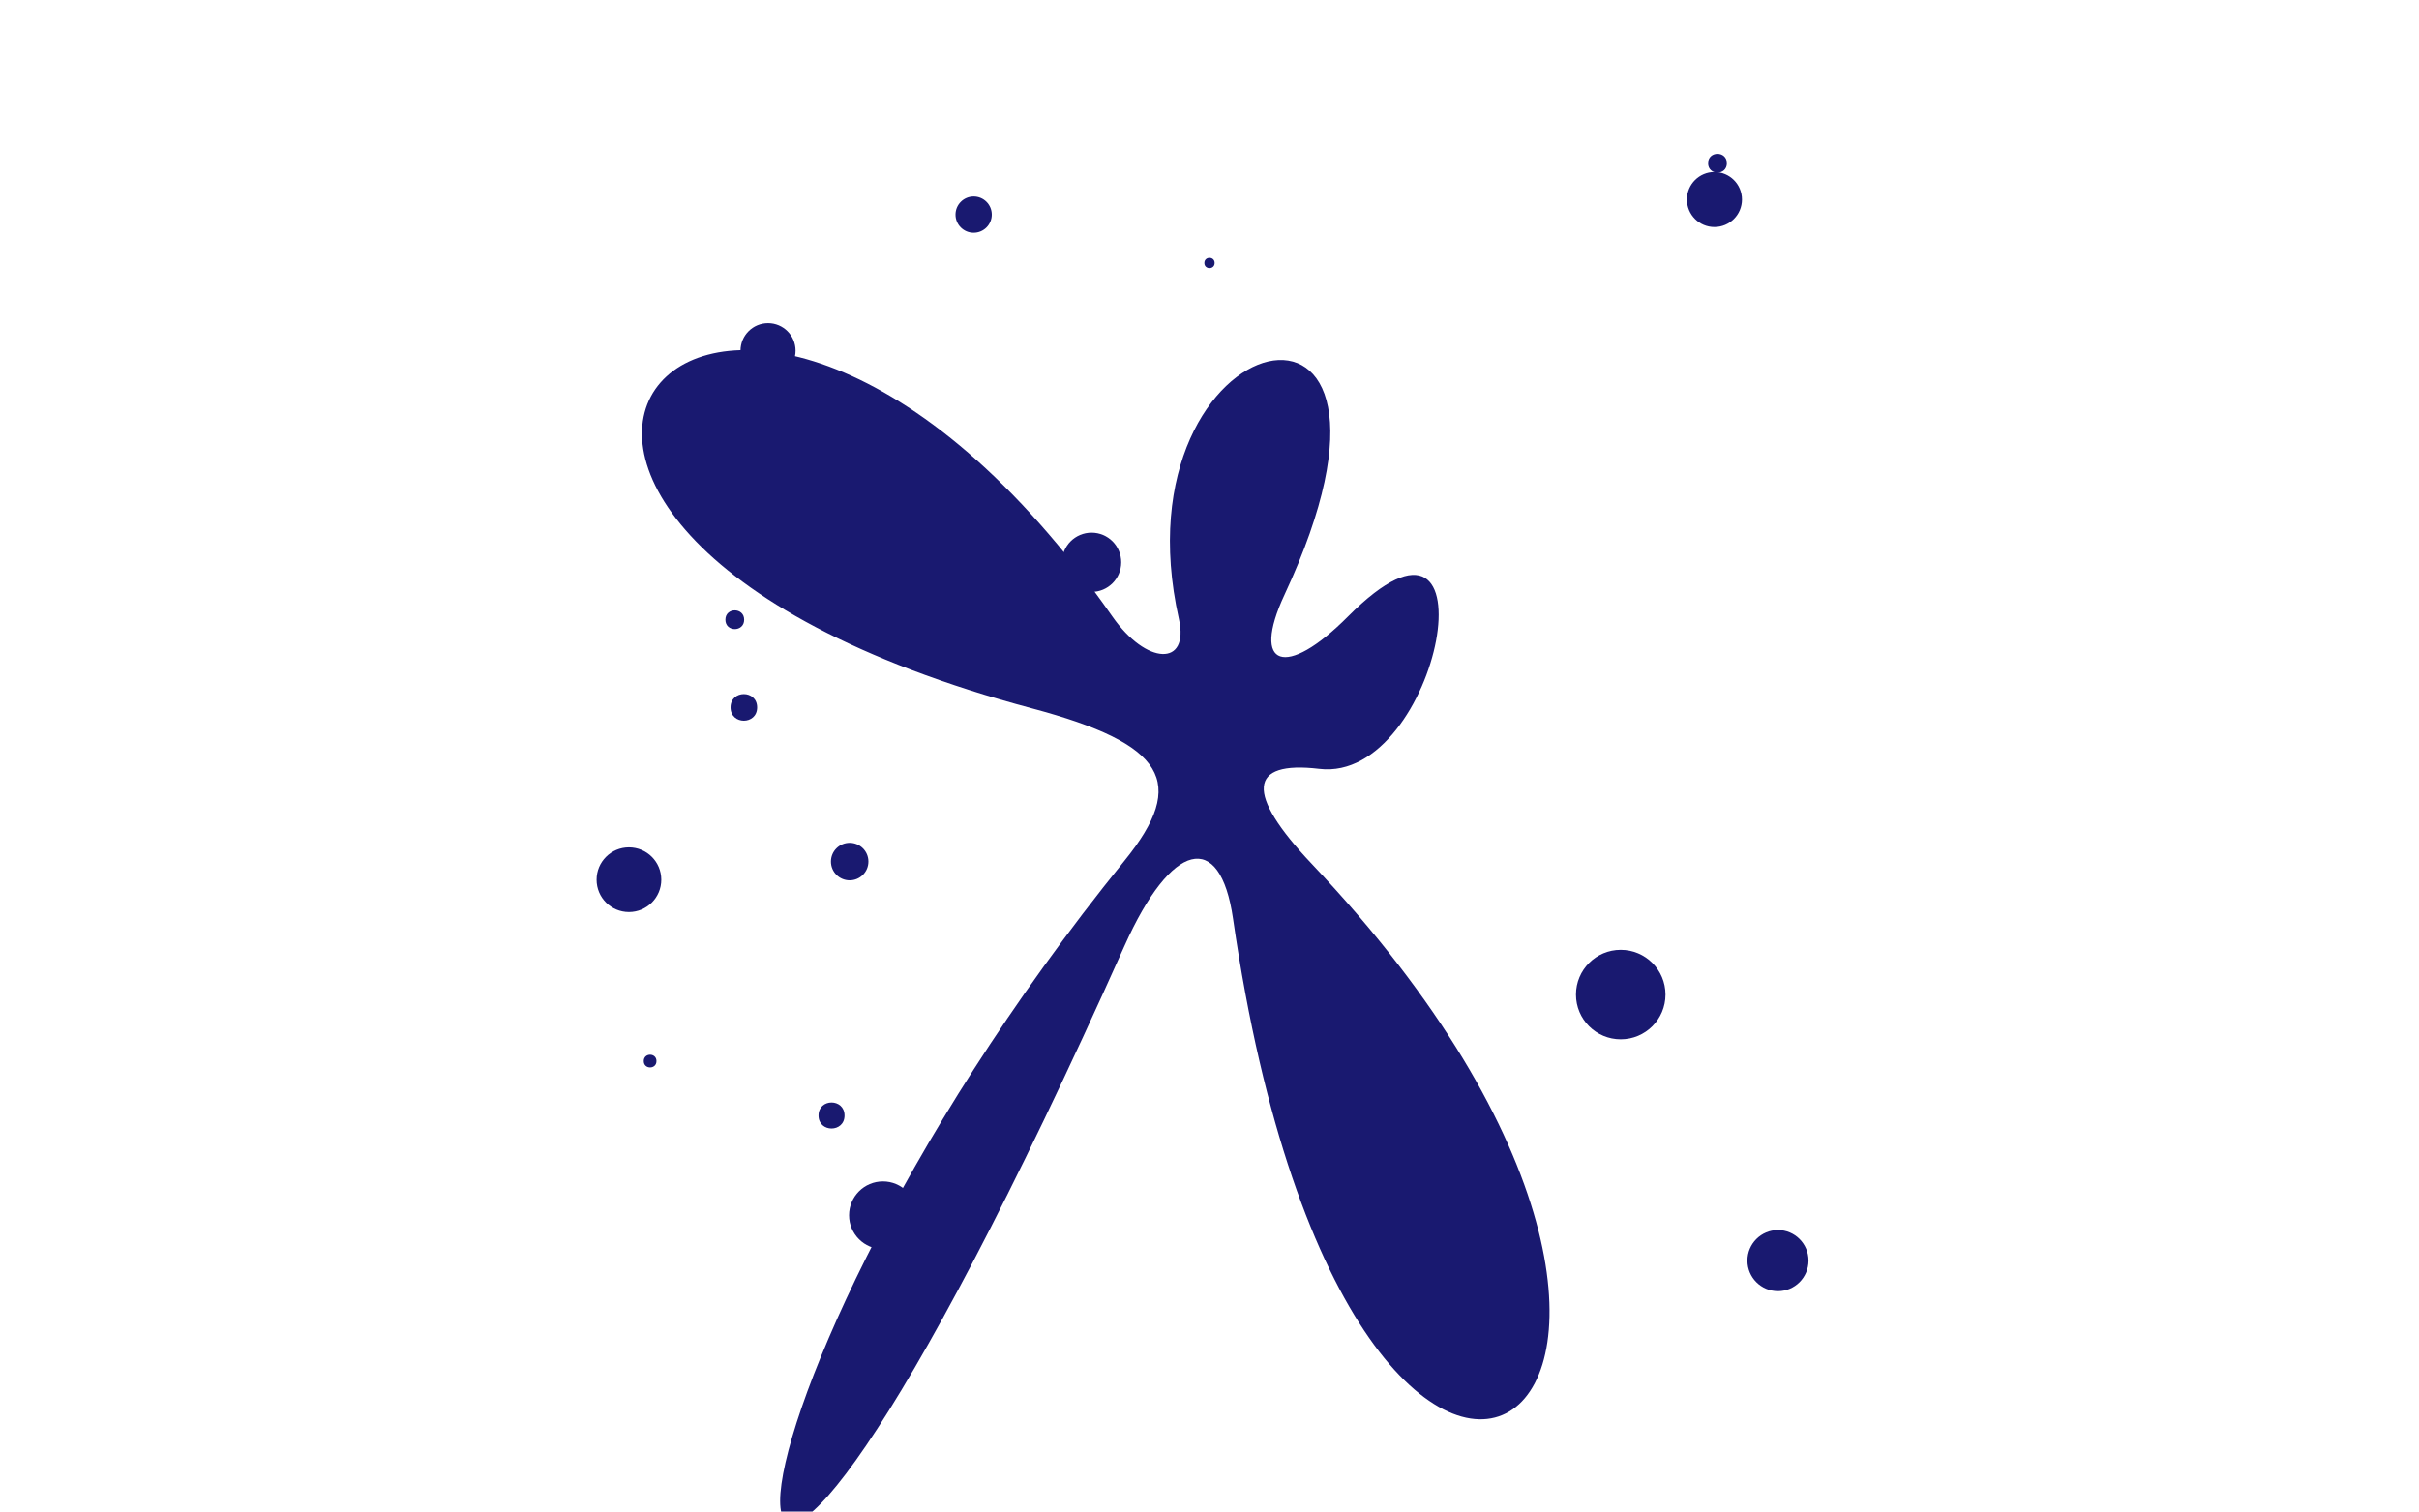 <?xml version="1.0" encoding="UTF-8"?>
<svg xmlns="http://www.w3.org/2000/svg" xmlns:xlink="http://www.w3.org/1999/xlink" width="800pt" height="500pt" viewBox="0 0 800 500" version="1.1">
<g id="surface715">
<rect x="0" y="0" width="800" height="500" style="fill:rgb(100%,100%,100%);fill-opacity:1;stroke:none;"/>
<path style=" stroke:none;fill-rule:nonzero;fill:rgb(9.804%,9.804%,43.922%);fill-opacity:1;" d="M 433.785 285.723 C 606.082 467.906 447.484 578.707 407.785 303.887 C 403.504 274.25 387.348 278.297 371.883 312.887 C 220.047 652.473 220.047 472.227 371.883 284.723 C 392.969 258.68 385.332 246.082 341.332 234.332 C 106.668 171.668 239.414 19.719 367.883 203.945 C 379.125 220.062 393.422 220.605 389.883 204.781 C 367.625 105.297 479.309 79.699 424.785 196.781 C 413.633 220.73 425.18 224.668 445.785 203.945 C 496.148 153.281 476.301 259.102 436.332 254.332 C 412.715 251.516 411.824 262.504 433.785 285.723 "/>
<path style=" stroke:none;fill-rule:nonzero;fill:rgb(9.804%,9.804%,43.922%);fill-opacity:1;" d="M 287.199 285 C 287.199 288.426 284.426 291.199 281 291.199 C 277.574 291.199 274.801 288.426 274.801 285 C 274.801 281.574 277.574 278.801 281 278.801 C 284.426 278.801 287.199 281.574 287.199 285 "/>
<path style=" stroke:none;fill-rule:nonzero;fill:rgb(9.804%,9.804%,43.922%);fill-opacity:1;" d="M 303.199 402 C 303.199 408.188 298.188 413.199 292 413.199 C 285.812 413.199 280.801 408.188 280.801 402 C 280.801 395.812 285.812 390.801 292 390.801 C 298.188 390.801 303.199 395.812 303.199 402 "/>
<path style=" stroke:none;fill-rule:nonzero;fill:rgb(9.804%,9.804%,43.922%);fill-opacity:1;" d="M 279.301 369 C 279.301 374.734 270.699 374.734 270.699 369 C 270.699 363.266 279.301 363.266 279.301 369 "/>
<path style=" stroke:none;fill-rule:nonzero;fill:rgb(9.804%,9.804%,43.922%);fill-opacity:1;" d="M 571.102 54 C 571.102 58.133 564.898 58.133 564.898 54 C 564.898 49.867 571.102 49.867 571.102 54 "/>
<path style=" stroke:none;fill-rule:nonzero;fill:rgb(9.804%,9.804%,43.922%);fill-opacity:1;" d="M 370.801 186 C 370.801 191.414 366.414 195.801 361 195.801 C 355.586 195.801 351.199 191.414 351.199 186 C 351.199 180.586 355.586 176.199 361 176.199 C 366.414 176.199 370.801 180.586 370.801 186 "/>
<path style=" stroke:none;fill-rule:nonzero;fill:rgb(9.804%,9.804%,43.922%);fill-opacity:1;" d="M 217.102 351 C 217.102 353.801 212.898 353.801 212.898 351 C 212.898 348.199 217.102 348.199 217.102 351 "/>
<path style=" stroke:none;fill-rule:nonzero;fill:rgb(9.804%,9.804%,43.922%);fill-opacity:1;" d="M 328 71 C 328 74.312 325.312 77 322 77 C 318.688 77 316 74.312 316 71 C 316 67.688 318.688 65 322 65 C 325.312 65 328 67.688 328 71 "/>
<path style=" stroke:none;fill-rule:nonzero;fill:rgb(9.804%,9.804%,43.922%);fill-opacity:1;" d="M 263.102 116 C 263.102 121.027 259.027 125.102 254 125.102 C 248.973 125.102 244.898 121.027 244.898 116 C 244.898 110.973 248.973 106.898 254 106.898 C 259.027 106.898 263.102 110.973 263.102 116 "/>
<path style=" stroke:none;fill-rule:nonzero;fill:rgb(9.804%,9.804%,43.922%);fill-opacity:1;" d="M 401.699 87 C 401.699 89.266 398.301 89.266 398.301 87 C 398.301 84.734 401.699 84.734 401.699 87 "/>
<path style=" stroke:none;fill-rule:nonzero;fill:rgb(9.804%,9.804%,43.922%);fill-opacity:1;" d="M 598.102 417 C 598.102 422.578 593.578 427.102 588 427.102 C 582.422 427.102 577.898 422.578 577.898 417 C 577.898 411.422 582.422 406.898 588 406.898 C 593.578 406.898 598.102 411.422 598.102 417 "/>
<path style=" stroke:none;fill-rule:nonzero;fill:rgb(9.804%,9.804%,43.922%);fill-opacity:1;" d="M 550.801 329 C 550.801 337.172 544.172 343.801 536 343.801 C 527.828 343.801 521.199 337.172 521.199 329 C 521.199 320.828 527.828 314.199 536 314.199 C 544.172 314.199 550.801 320.828 550.801 329 "/>
<path style=" stroke:none;fill-rule:nonzero;fill:rgb(9.804%,9.804%,43.922%);fill-opacity:1;" d="M 218.699 291 C 218.699 296.91 213.91 301.699 208 301.699 C 202.09 301.699 197.301 296.91 197.301 291 C 197.301 285.09 202.09 280.301 208 280.301 C 213.91 280.301 218.699 285.09 218.699 291 "/>
<path style=" stroke:none;fill-rule:nonzero;fill:rgb(9.804%,9.804%,43.922%);fill-opacity:1;" d="M 576.102 66 C 576.102 71.027 572.027 75.102 567 75.102 C 561.973 75.102 557.898 71.027 557.898 66 C 557.898 60.973 561.973 56.898 567 56.898 C 572.027 56.898 576.102 60.973 576.102 66 "/>
<path style=" stroke:none;fill-rule:nonzero;fill:rgb(9.804%,9.804%,43.922%);fill-opacity:1;" d="M 246.102 205 C 246.102 209.133 239.898 209.133 239.898 205 C 239.898 200.867 246.102 200.867 246.102 205 "/>
<path style=" stroke:none;fill-rule:nonzero;fill:rgb(9.804%,9.804%,43.922%);fill-opacity:1;" d="M 250.398 234 C 250.398 239.867 241.602 239.867 241.602 234 C 241.602 228.133 250.398 228.133 250.398 234 "/>
</g>
</svg>
